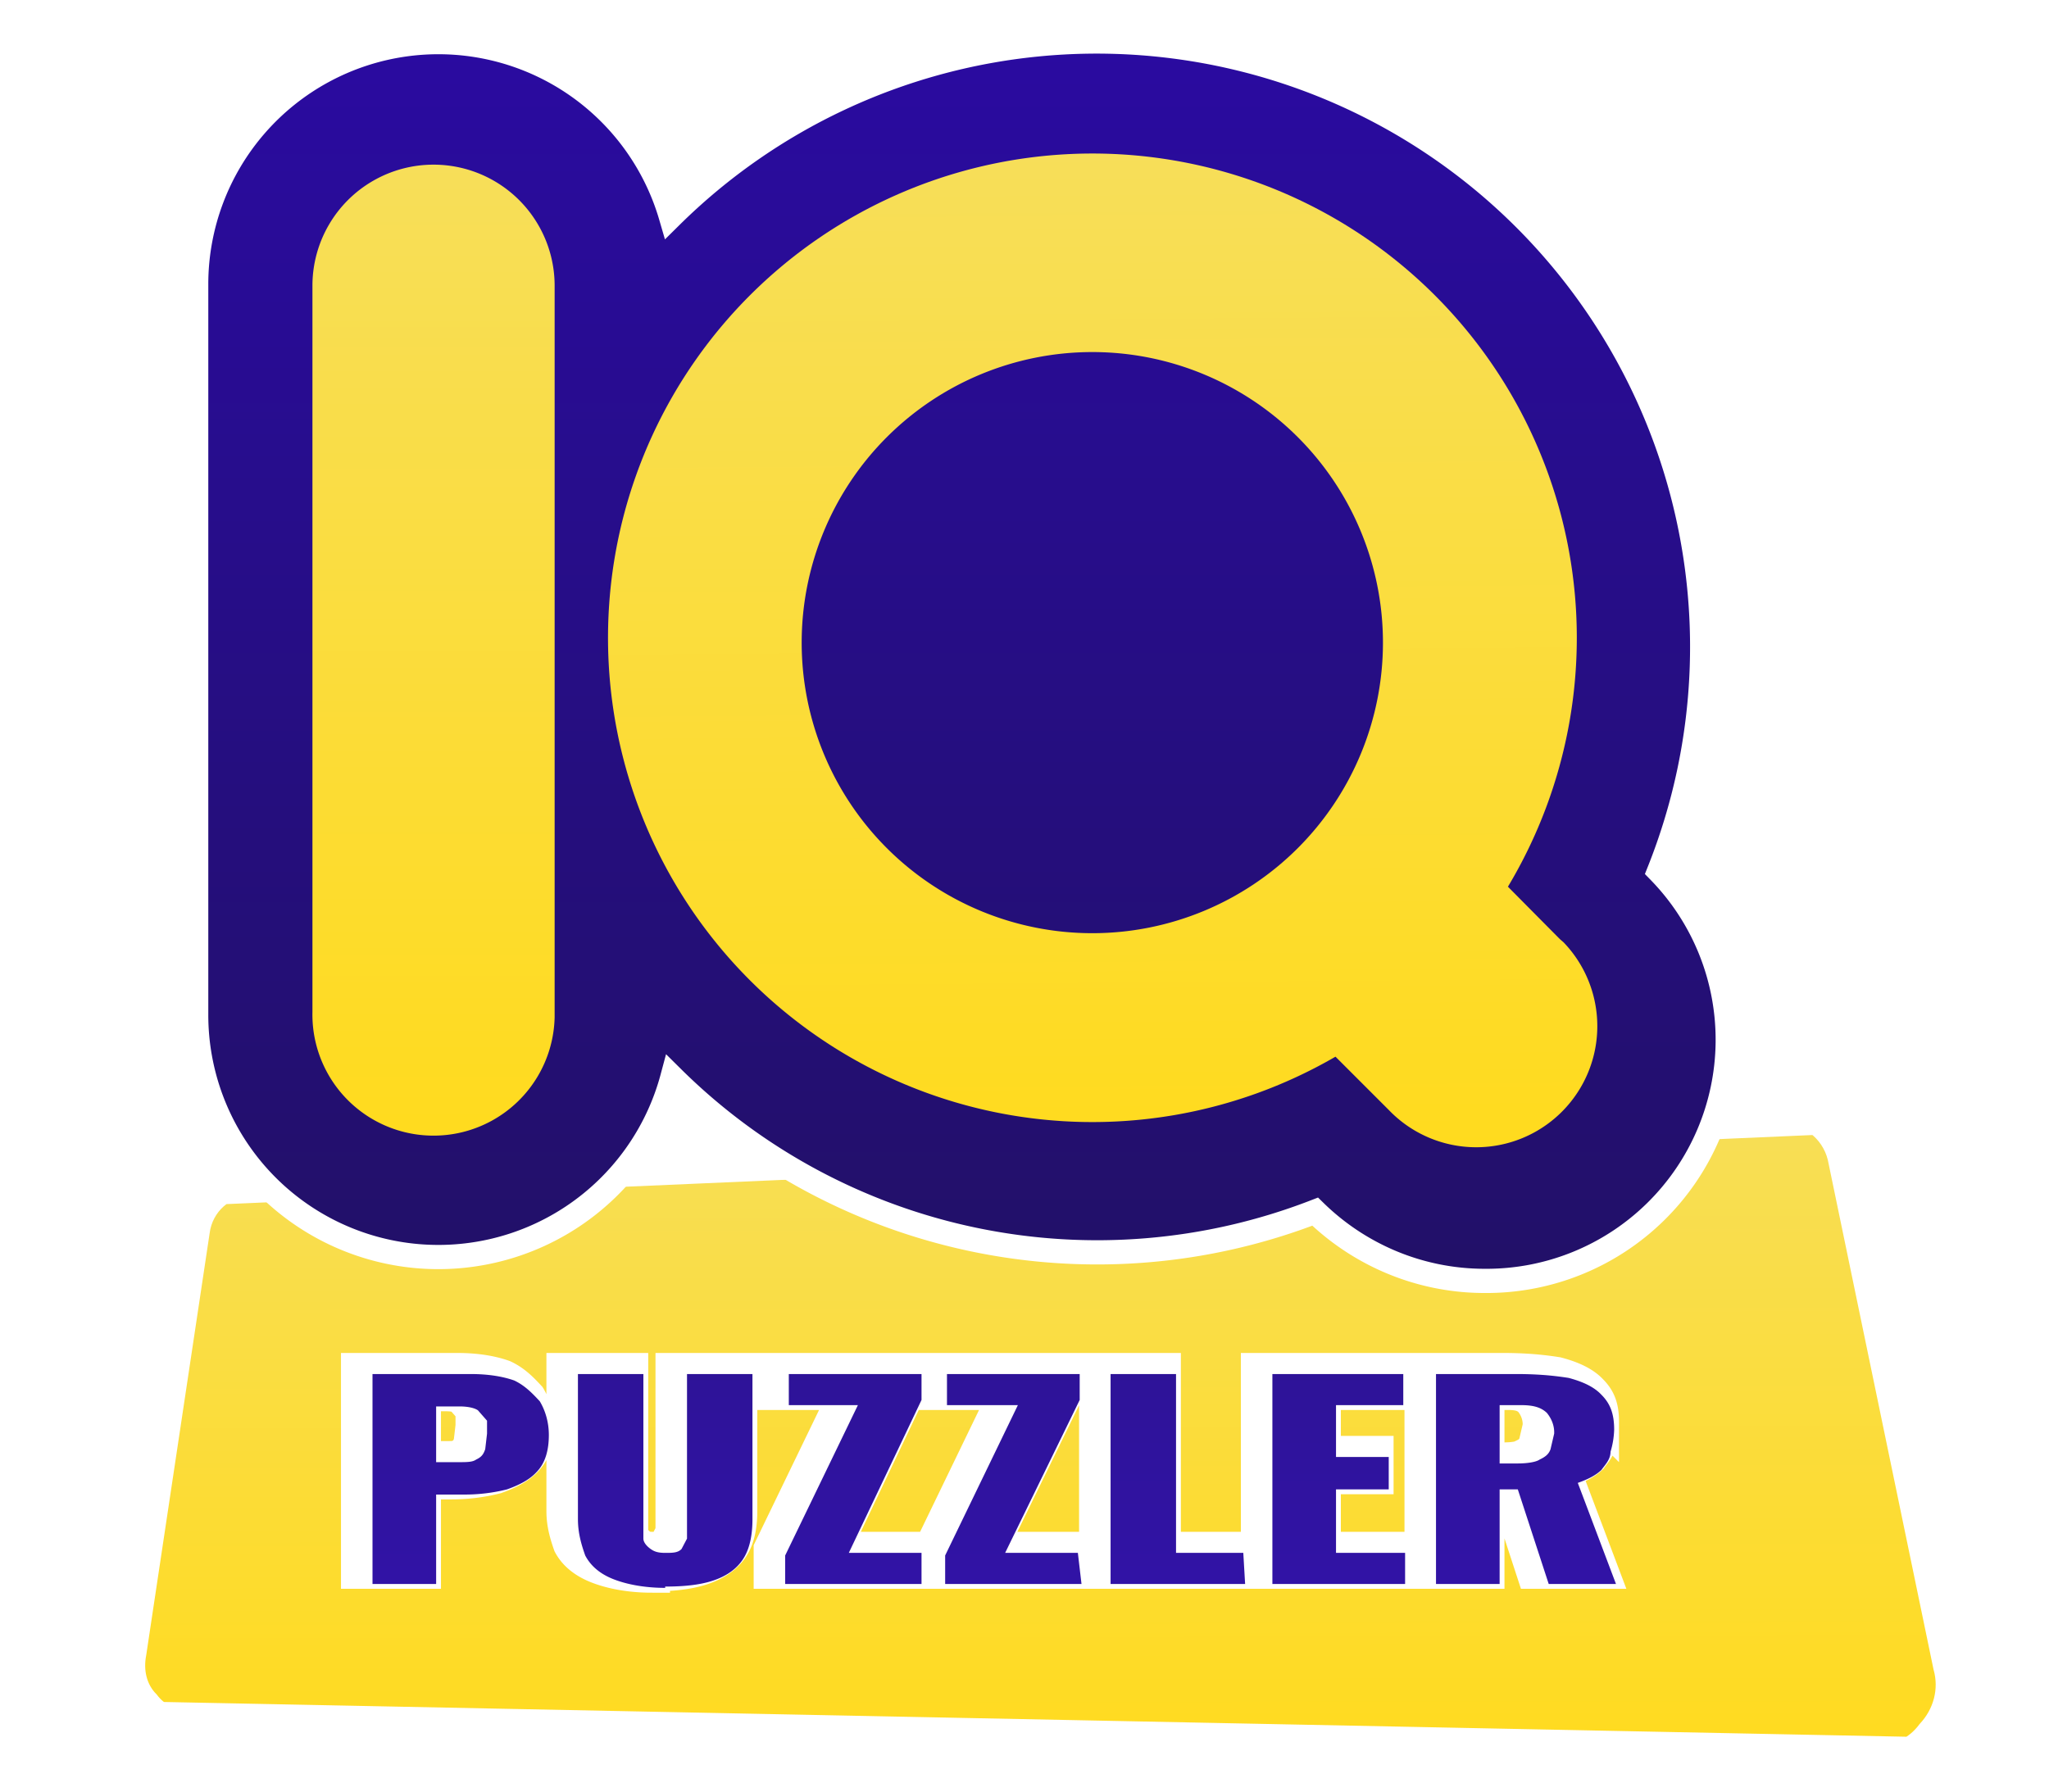 <svg xmlns="http://www.w3.org/2000/svg" xml:space="preserve" viewBox="0 0 423 370">
    <g transform="matrix(6.232 0 0 1.672 202.2 293)">
        <linearGradient id="a" gradientUnits="userSpaceOnUse" gradientTransform="translate(-31.7 -39.3)" x1="29.4" y1="-.6" x2="29.8" y2="77.2">
            <stop offset="0%" stop-color="#f7de57"/>
            <stop offset="100%" stop-color="#ffdb20"/>
        </linearGradient>
        <filter id="b" y="-25.1%" height="150.2%" x="-26.3%" width="152.6%">
            <feGaussianBlur in="SourceAlpha" stdDeviation="1"/>
            <feOffset dx="2" dy="2" result="oBlur"/>
            <feFlood flood-color="#000" flood-opacity="1"/>
            <feComposite in2="oBlur" operator="in"/>
            <feMerge>
                <feMergeNode/>
                <feMergeNode in="SourceGraphic"/>
            </feMerge>
        </filter>
        <path vector-effect="non-scaling-stroke" d="M-29.5-25c.1-3 .8-5.3 1.6-5.4l54.2-8.8c.8-.2 1.6 2 1.8 5.1l3.5 62.9c.2 2.6 0 5.3-.5 7.3-.4 2-1 3.2-1.8 3.2l-59.2-4.4c-.5 0-1-.9-1.3-2.4-.4-1.5-.5-3.5-.4-5.4z" stroke="#fff" stroke-width="4" fill="url(#a)" filter="url(#b)"/>
    </g>
    <path vector-effect="non-scaling-stroke" d="M-30.7 8h-3.5V-8.2h5.4c1 0 1.8.2 2.4.5.6.4 1 1 1.4 1.6.3.7.5 1.6.5 2.6 0 1.2-.2 2.2-.7 2.9-.4.6-1 1-1.6 1.3a7 7 0 0 1-2.4.4h-1.5zm0-13.7v4.3h1.2c.5 0 .8 0 1-.2.3-.2.4-.4.5-.8l.1-1.2v-1l-.5-.8c-.2-.2-.6-.3-1-.3zm12.6 14c-1.2 0-2.2-.3-2.9-.7-.7-.4-1.2-1-1.5-1.8-.2-.8-.4-1.7-.4-2.8V-8.2h3.6V4.5c0 .3.2.6.4.8.2.2.4.3.8.3s.7 0 .9-.3l.3-.8V-8.2h3.6V3c0 1-.1 2-.4 2.8-.3.8-.8 1.4-1.5 1.8-.7.4-1.6.6-2.9.6zM-4 8h-7.5V5.8l4-11.6h-3.8v-2.4H-4v2L-8 5.6h4zm8.8 0h-7.5V5.8l4-11.6h-3.9v-2.4h7.3v2L.6 5.6h4zm9 0H6.4V-8.2H10V5.6h3.7zm8.8 0h-7.3V-8.2h7.2v2.4h-3.7v4h2.9V.7h-2.9v4.9h3.8zm5.2 0h-3.5V-8.2h4.4c1.1 0 2 .1 2.9.3.8.3 1.4.7 1.8 1.3.5.7.7 1.5.7 2.7a9 9 0 0 1-.2 1.7c0 .6-.3 1-.5 1.4-.3.4-.7.7-1.3 1L34.2 8h-3.7L28.8.7h-1zm0-13.8v4.5h1c.5 0 1-.1 1.2-.3.3-.2.5-.4.6-.8l.2-1.2a3 3 0 0 0-.4-1.6c-.3-.4-.7-.6-1.4-.6z" stroke="#fff" stroke-width="2" fill="none" transform="matrix(3.753 0 0 2.676 202.5 304)"/>
    <g transform="matrix(3.753 0 0 2.676 201.5 303)">
        <linearGradient id="c" gradientUnits="userSpaceOnUse" gradientTransform="translate(-34.2 -8.2)" x1="34.2" y1="16.6" x2="34.2" y2="0">
            <stop offset="0%" stop-color="#3113a6"/>
            <stop offset="100%" stop-color="#2e1398"/>
        </linearGradient>
        <filter id="d" y="-32.2%" height="164.3%" x="-22.9%" width="145.8%">
            <feGaussianBlur in="SourceAlpha" stdDeviation=".5"/>
            <feOffset dx="1" dy="1" result="oBlur"/>
            <feFlood flood-color="#FFF" flood-opacity=".2"/>
            <feComposite in2="oBlur" operator="in"/>
            <feMerge>
                <feMergeNode/>
                <feMergeNode in="SourceGraphic"/>
            </feMerge>
        </filter>
        <path vector-effect="non-scaling-stroke" d="M-30.7 8h-3.5V-8.2h5.4c1 0 1.8.2 2.4.5.6.4 1 1 1.4 1.6.3.7.5 1.6.5 2.6 0 1.2-.2 2.2-.7 2.9-.4.6-1 1-1.6 1.3a7 7 0 0 1-2.4.4h-1.5zm0-13.7v4.3h1.2c.5 0 .8 0 1-.2.3-.2.4-.4.5-.8l.1-1.2v-1l-.5-.8c-.2-.2-.6-.3-1-.3zm12.6 14c-1.2 0-2.2-.3-2.9-.7-.7-.4-1.2-1-1.5-1.8-.2-.8-.4-1.7-.4-2.8V-8.2h3.6V4.5c0 .3.2.6.4.8.2.2.4.3.8.3s.7 0 .9-.3l.3-.8V-8.2h3.6V3c0 1-.1 2-.4 2.8-.3.8-.8 1.4-1.5 1.8-.7.4-1.6.6-2.9.6zM-4 8h-7.5V5.8l4-11.6h-3.8v-2.4H-4v2L-8 5.6h4zm8.8 0h-7.5V5.8l4-11.6h-3.9v-2.4h7.3v2L.6 5.6h4zm9 0H6.4V-8.2H10V5.6h3.7zm8.8 0h-7.3V-8.2h7.2v2.4h-3.7v4h2.9V.7h-2.9v4.9h3.8zm5.2 0h-3.5V-8.2h4.4c1.1 0 2 .1 2.9.3.8.3 1.4.7 1.8 1.3.5.7.7 1.5.7 2.7a9 9 0 0 1-.2 1.7c0 .6-.3 1-.5 1.4-.3.4-.7.7-1.3 1L34.2 8h-3.7L28.8.7h-1zm0-13.8v4.5h1c.5 0 1-.1 1.2-.3.3-.2.5-.4.6-.8l.2-1.2a3 3 0 0 0-.4-1.6c-.3-.4-.7-.6-1.4-.6z" stroke="#fff" stroke-width="0" fill="url(#c)" filter="url(#d)"/>
    </g>
    <g transform="matrix(1 0 0 .999 194.5 132.5) scale(1 1.001)">
        <linearGradient id="e" gradientUnits="userSpaceOnUse" x1="158" y1="-2.5" x2="158" y2="255.1">
            <stop offset="0%" stop-color="#2a0ba1"/>
            <stop offset="100%" stop-color="#221068"/>
        </linearGradient>
        <filter id="f" y="-23.1%" height="146.2%" x="-22.5%" width="145.1%">
            <feGaussianBlur in="SourceAlpha" stdDeviation="2"/>
            <feOffset dx="4" dy="4" result="oBlur"/>
            <feFlood flood-color="#000" flood-opacity="1"/>
            <feComposite in2="oBlur" operator="in"/>
            <feMerge>
                <feMergeNode/>
                <feMergeNode in="SourceGraphic"/>
            </feMerge>
        </filter>
        <path vector-effect="non-scaling-stroke" transform="translate(-158 -128)" d="M0 51v-1a50 50 0 0 1 98-13.8 125 125 0 0 1 204 135.2 49.8 49.8 0 0 1-36 84.6c-13.6 0-26-5.5-35-14.3A124.6 124.6 0 0 1 98.3 214 50 50 0 0 1 0 201z" stroke="#fff" stroke-width="5" fill="url(#e)" filter="url(#f)"/>
    </g>
    <g transform="matrix(1 0 0 .999 194.5 132.5) matrix(1 0 0 1.001 31.3 0)">
        <linearGradient id="g" gradientUnits="userSpaceOnUse" gradientTransform="translate(-102.3 -102.8)" x1="96.2" y1="0" x2="97.8" y2="205.5">
            <stop offset="0%" stop-color="#f7de59"/>
            <stop offset="100%" stop-color="#ffdb1e"/>
        </linearGradient>
        <filter id="h" y="-21.9%" height="143.9%" x="-22%" width="143.9%">
            <feGaussianBlur in="SourceAlpha" stdDeviation="1"/>
            <feOffset dx="2" dy="2" result="oBlur"/>
            <feFlood flood-color="#000" flood-opacity="1"/>
            <feComposite in2="oBlur" operator="in"/>
            <feMerge>
                <feMergeNode/>
                <feMergeNode in="SourceGraphic"/>
            </feMerge>
        </filter>
        <path vector-effect="non-scaling-stroke" d="m94.2 59.4.8.7a25 25 0 1 1-36.1 34.6l-11-11a100 100 0 1 1 35.6-35.1zM-62.3-1.8a60 60 0 1 0 120 0 60 60 0 0 0-120 0z" stroke="#2c6158" stroke-width="0" fill="url(#g)" filter="url(#h)"/>
    </g>
    <g transform="matrix(1 0 0 .999 194.5 132.5) matrix(1 0 0 1.001 -107 0)">
        <linearGradient id="i" gradientUnits="userSpaceOnUse" x1="25" y1="0" x2="25" y2="201">
            <stop offset="0%" stop-color="#f7de59"/>
            <stop offset="100%" stop-color="#ffdb1e"/>
        </linearGradient>
        <filter id="j" y="-22%" height="144%" x="-28%" width="156%">
            <feGaussianBlur in="SourceAlpha" stdDeviation="1"/>
            <feOffset dx="2" dy="2" result="oBlur"/>
            <feFlood flood-color="#000" flood-opacity="1"/>
            <feComposite in2="oBlur" operator="in"/>
            <feMerge>
                <feMergeNode/>
                <feMergeNode in="SourceGraphic"/>
            </feMerge>
        </filter>
        <path vector-effect="non-scaling-stroke" transform="translate(-25 -100.5)" d="M50 25v151a25 25 0 1 1-50-1V25a25 25 0 0 1 50 0z" stroke="#1a63b6" stroke-width="0" fill="url(#i)" filter="url(#j)"/>
    </g>
    <path vector-effect="non-scaling-stroke" d="M0 0h26.2-52.4H0z" stroke="#ad220b" stroke-width="0" fill="#558a71" transform="matrix(.954 0 0 0 185 3.436738893469733e+45)"/>
</svg>